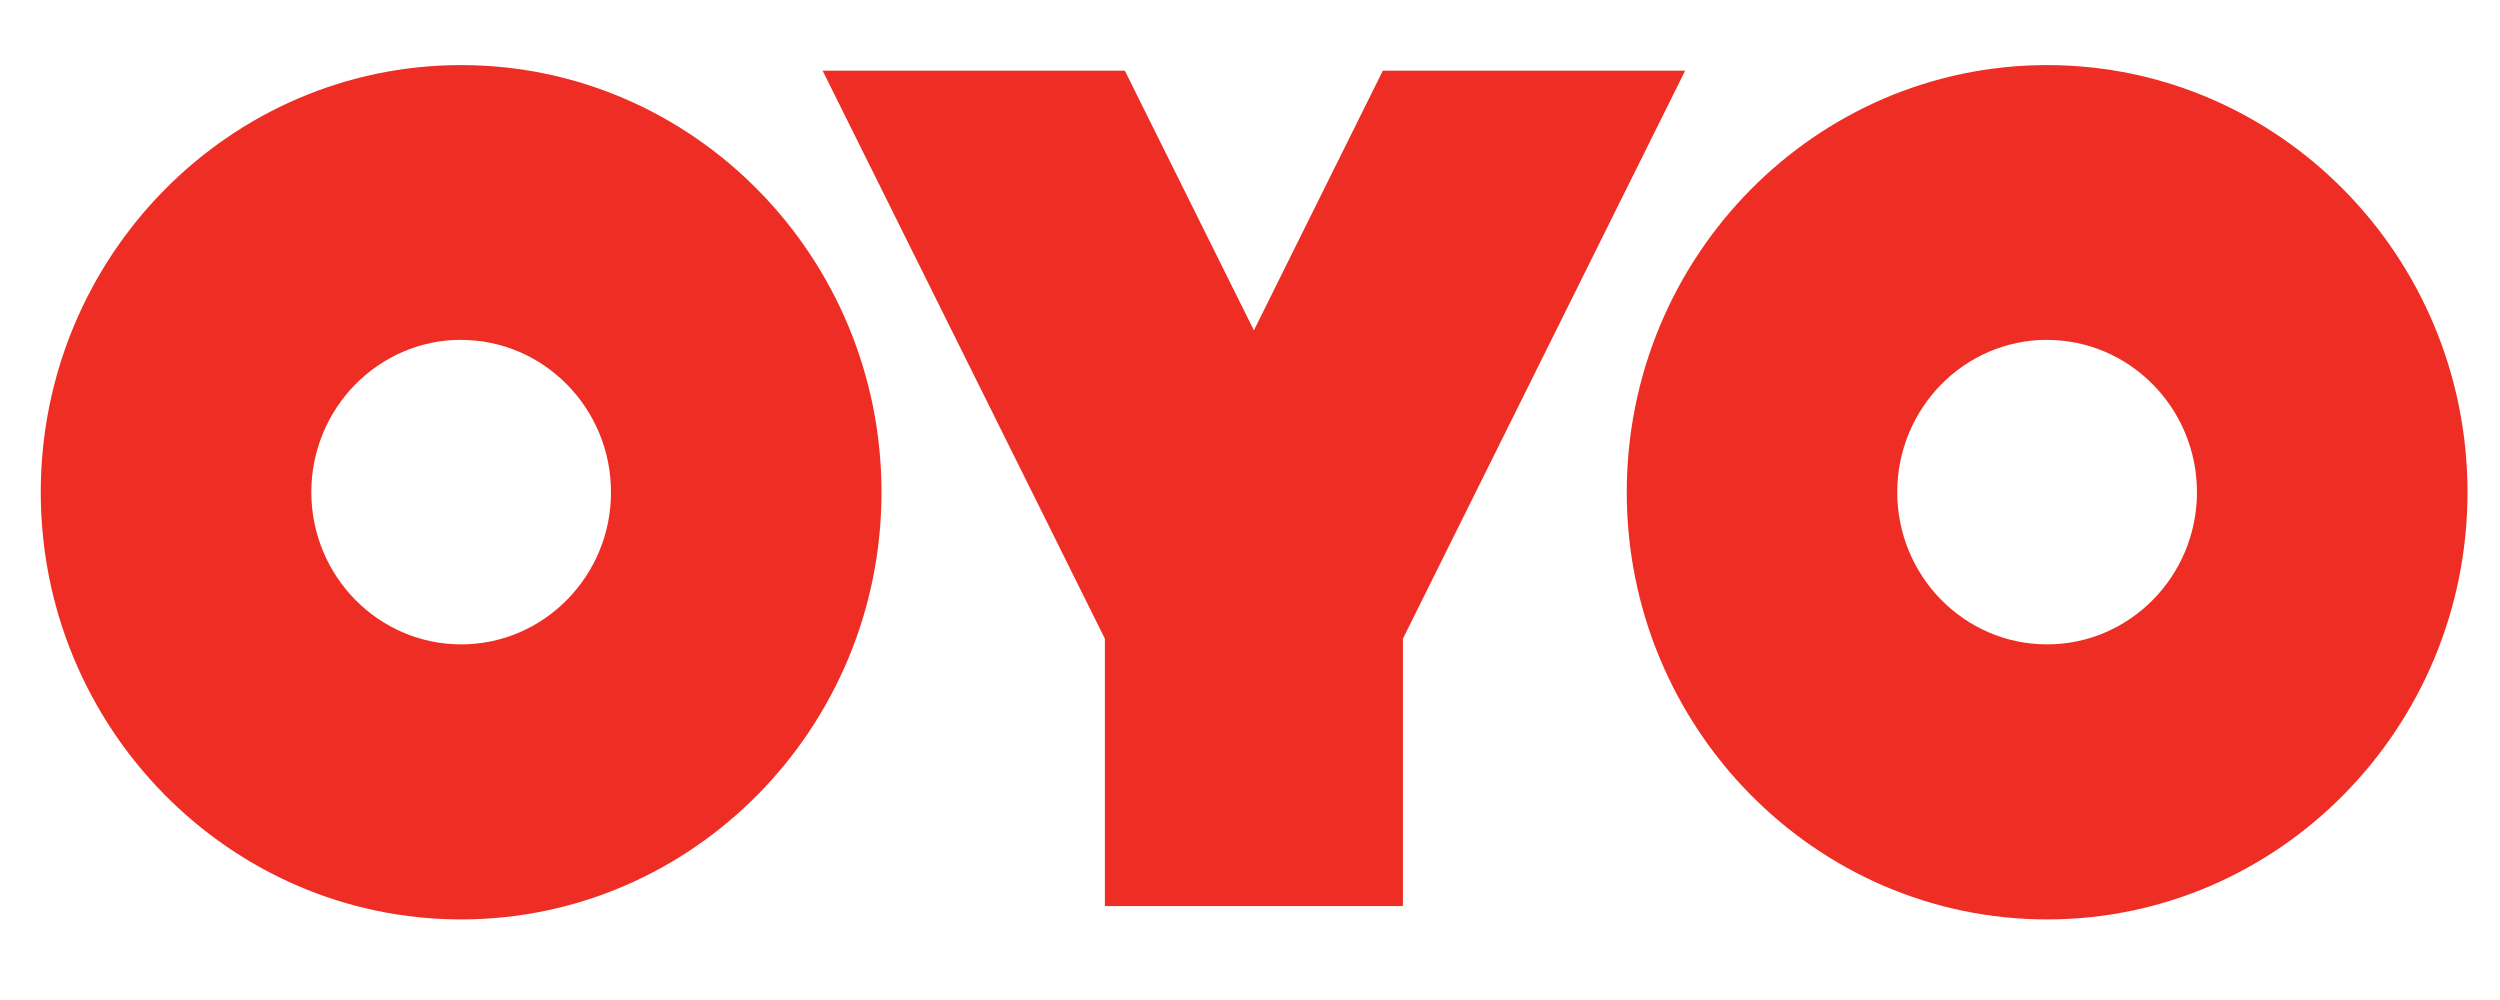 <svg width="60" height="24" viewBox="0 0 60 24" fill="none" xmlns="http://www.w3.org/2000/svg">
<g clip-path="url(#clip0_102_58)">
<path d="M49.131 22.066C54.693 22.066 59.22 17.466 59.22 11.814C59.22 6.158 54.693 1.562 49.131 1.562C43.567 1.562 39.042 6.158 39.042 11.814C39.042 17.466 43.567 22.066 49.131 22.066ZM49.131 8.158C51.113 8.158 52.727 9.798 52.727 11.813C52.727 13.827 51.112 15.465 49.13 15.465C47.146 15.465 45.534 13.827 45.534 11.812C45.534 9.795 47.147 8.156 49.13 8.156L49.131 8.158ZM11.067 22.066C16.629 22.066 21.156 17.466 21.156 11.814C21.156 6.158 16.629 1.562 11.067 1.562C5.505 1.562 0.978 6.158 0.978 11.814C0.978 17.466 5.505 22.066 11.067 22.066ZM11.067 8.158C13.05 8.158 14.664 9.798 14.664 11.813C14.664 13.827 13.05 15.465 11.067 15.465C9.084 15.465 7.472 13.827 7.472 11.812C7.472 9.795 9.085 8.156 11.067 8.156V8.158ZM30.093 7.927L26.996 1.696H19.743L26.517 15.328V21.746H33.67V15.328L40.444 1.696H33.188L30.094 7.927H30.093Z" fill="#EE2E24"/>
</g>
<defs>
<clipPath id="clip0_102_58">
<rect width="58.567" height="22.311" fill="white" transform="translate(0.978 0.703)"/>
</clipPath>
</defs>
</svg>
